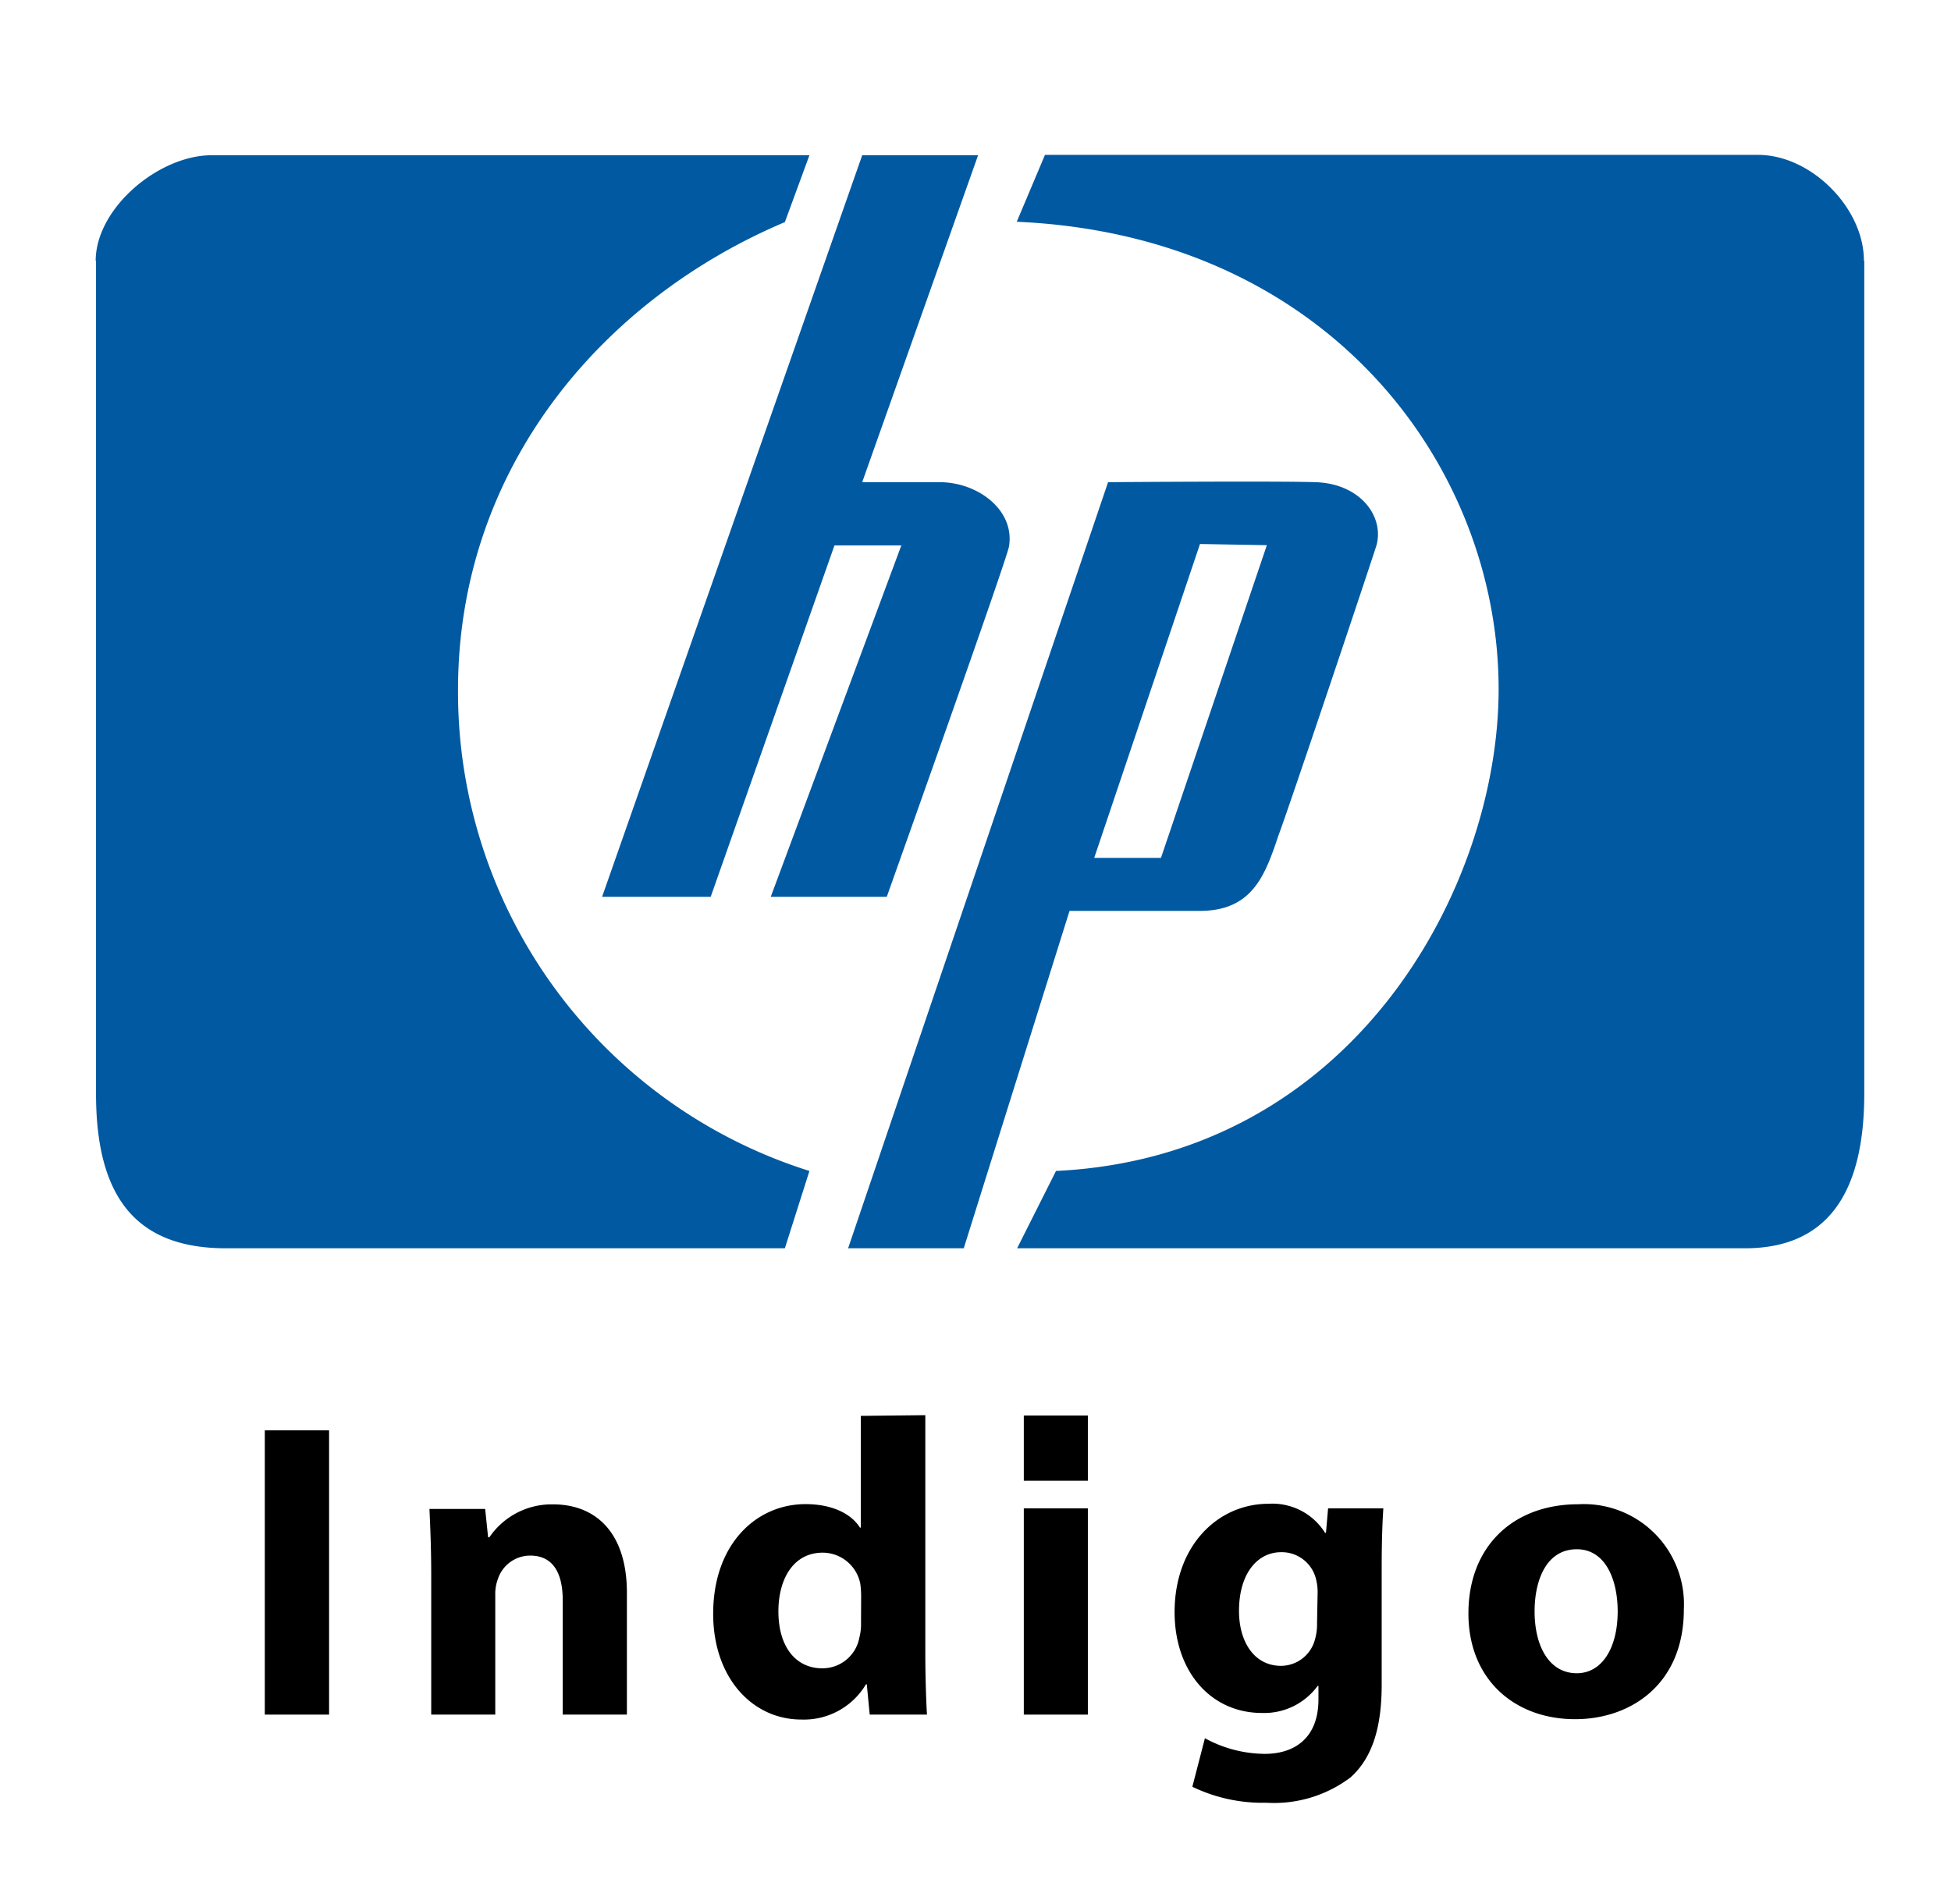 <svg id="Layer_1" data-name="Layer 1" xmlns="http://www.w3.org/2000/svg" viewBox="0 0 166 162"><defs><style>.cls-1{fill:#0059a1;fill-rule:evenodd;}</style></defs><path d="M28,121.71V145.9H22.53V121.71Z"/><path d="M36.69,134c0-2.19-.08-4.06-.15-5.6h4.74l.25,2.41h.11a6.41,6.41,0,0,1,5.42-2.8c3.59,0,6.28,2.36,6.28,7.53V145.9H47.88v-9.73c0-2.26-.79-3.8-2.76-3.8a2.89,2.89,0,0,0-2.76,2,3.59,3.59,0,0,0-.22,1.36V145.9H36.69Z"/><path d="M78.73,120.42v20.24c0,2,.07,4.06.14,5.24H74l-.25-2.58h-.07a6.14,6.14,0,0,1-5.5,3c-4.16,0-7.5-3.55-7.5-9,0-5.92,3.66-9.33,7.86-9.33,2.16,0,3.84.75,4.63,2h.07v-9.51Zm-5.46,15.36a7.91,7.91,0,0,0-.07-1A3.27,3.27,0,0,0,70,132.12c-2.48,0-3.77,2.22-3.77,5,0,3,1.47,4.84,3.73,4.84a3.19,3.19,0,0,0,3.16-2.62,4.52,4.52,0,0,0,.14-1.25Z"/><path d="M87.11,145.9V128.35h5.45V145.9Z"/><path d="M87.11,126v-5.55h5.45V126Z"/><path d="M117.7,128.35c-.07,1.11-.14,2.58-.14,5.2v9.8c0,3.38-.68,6.14-2.66,7.9a10.8,10.8,0,0,1-7.14,2.15,13.77,13.77,0,0,1-6.31-1.36l1.07-4.13a10.74,10.74,0,0,0,5.1,1.33c2.58,0,4.56-1.4,4.56-4.63v-1.15h-.07a5.63,5.63,0,0,1-4.74,2.3c-4.34,0-7.43-3.52-7.43-8.58,0-5.64,3.66-9.22,8-9.22a5.28,5.28,0,0,1,4.8,2.47h.08l.18-2.08Zm-5.59,7.14a4.37,4.37,0,0,0-.11-1,3,3,0,0,0-3-2.41c-2,0-3.58,1.8-3.58,5,0,2.62,1.29,4.67,3.58,4.67a3,3,0,0,0,2.88-2.23,4.71,4.71,0,0,0,.18-1.43Z"/><path d="M143.27,136.93c0,6.42-4.55,9.36-9.25,9.36-5.14,0-9.08-3.37-9.08-9s3.73-9.29,9.36-9.29A8.52,8.52,0,0,1,143.27,136.93Zm-12.7.18c0,3,1.26,5.27,3.59,5.27,2.12,0,3.48-2.11,3.48-5.27,0-2.62-1-5.28-3.48-5.28C131.54,131.83,130.57,134.52,130.57,137.11Z"/><path class="cls-1" d="M8.17,22.18V93.06c0,8.67,3.29,13.16,11.06,13.16H66.78l2.09-6.58a42.73,42.73,0,0,1-29.9-41C39,39.83,51.23,25.48,66.78,18.9l2.09-5.69H18c-4.48,0-9.86,4.49-9.86,9Zm150.42,0c0-4.48-4.49-9-9-9H88.91l-2.4,5.69c26.62,1.18,41,20.93,41,39.77,0,16.75-12.24,39.77-37.66,41l-3.31,6.58h61.92c6.87,0,10.16-4.49,10.16-13.16V22.18ZM85.85,46.5c.51-3.08-2.63-5.47-5.91-5.47H73.36l9.86-27.82H73.36L51.23,76.31l9.24,0L71,46.41h5.69L65.58,76.31h9.87s10.2-28.63,10.4-29.81ZM94.29,41,72.16,106.22H82l9-28.71h11.07c4.48,0,5.56-3,6.7-6.4.9-2.37,8-23.57,8.35-24.72.66-2.46-1.39-5.24-5.19-5.36-3.29-.11-17.64,0-17.64,0ZM93.1,73l9-26.71,5.69.1L98.78,73Z"/></svg>